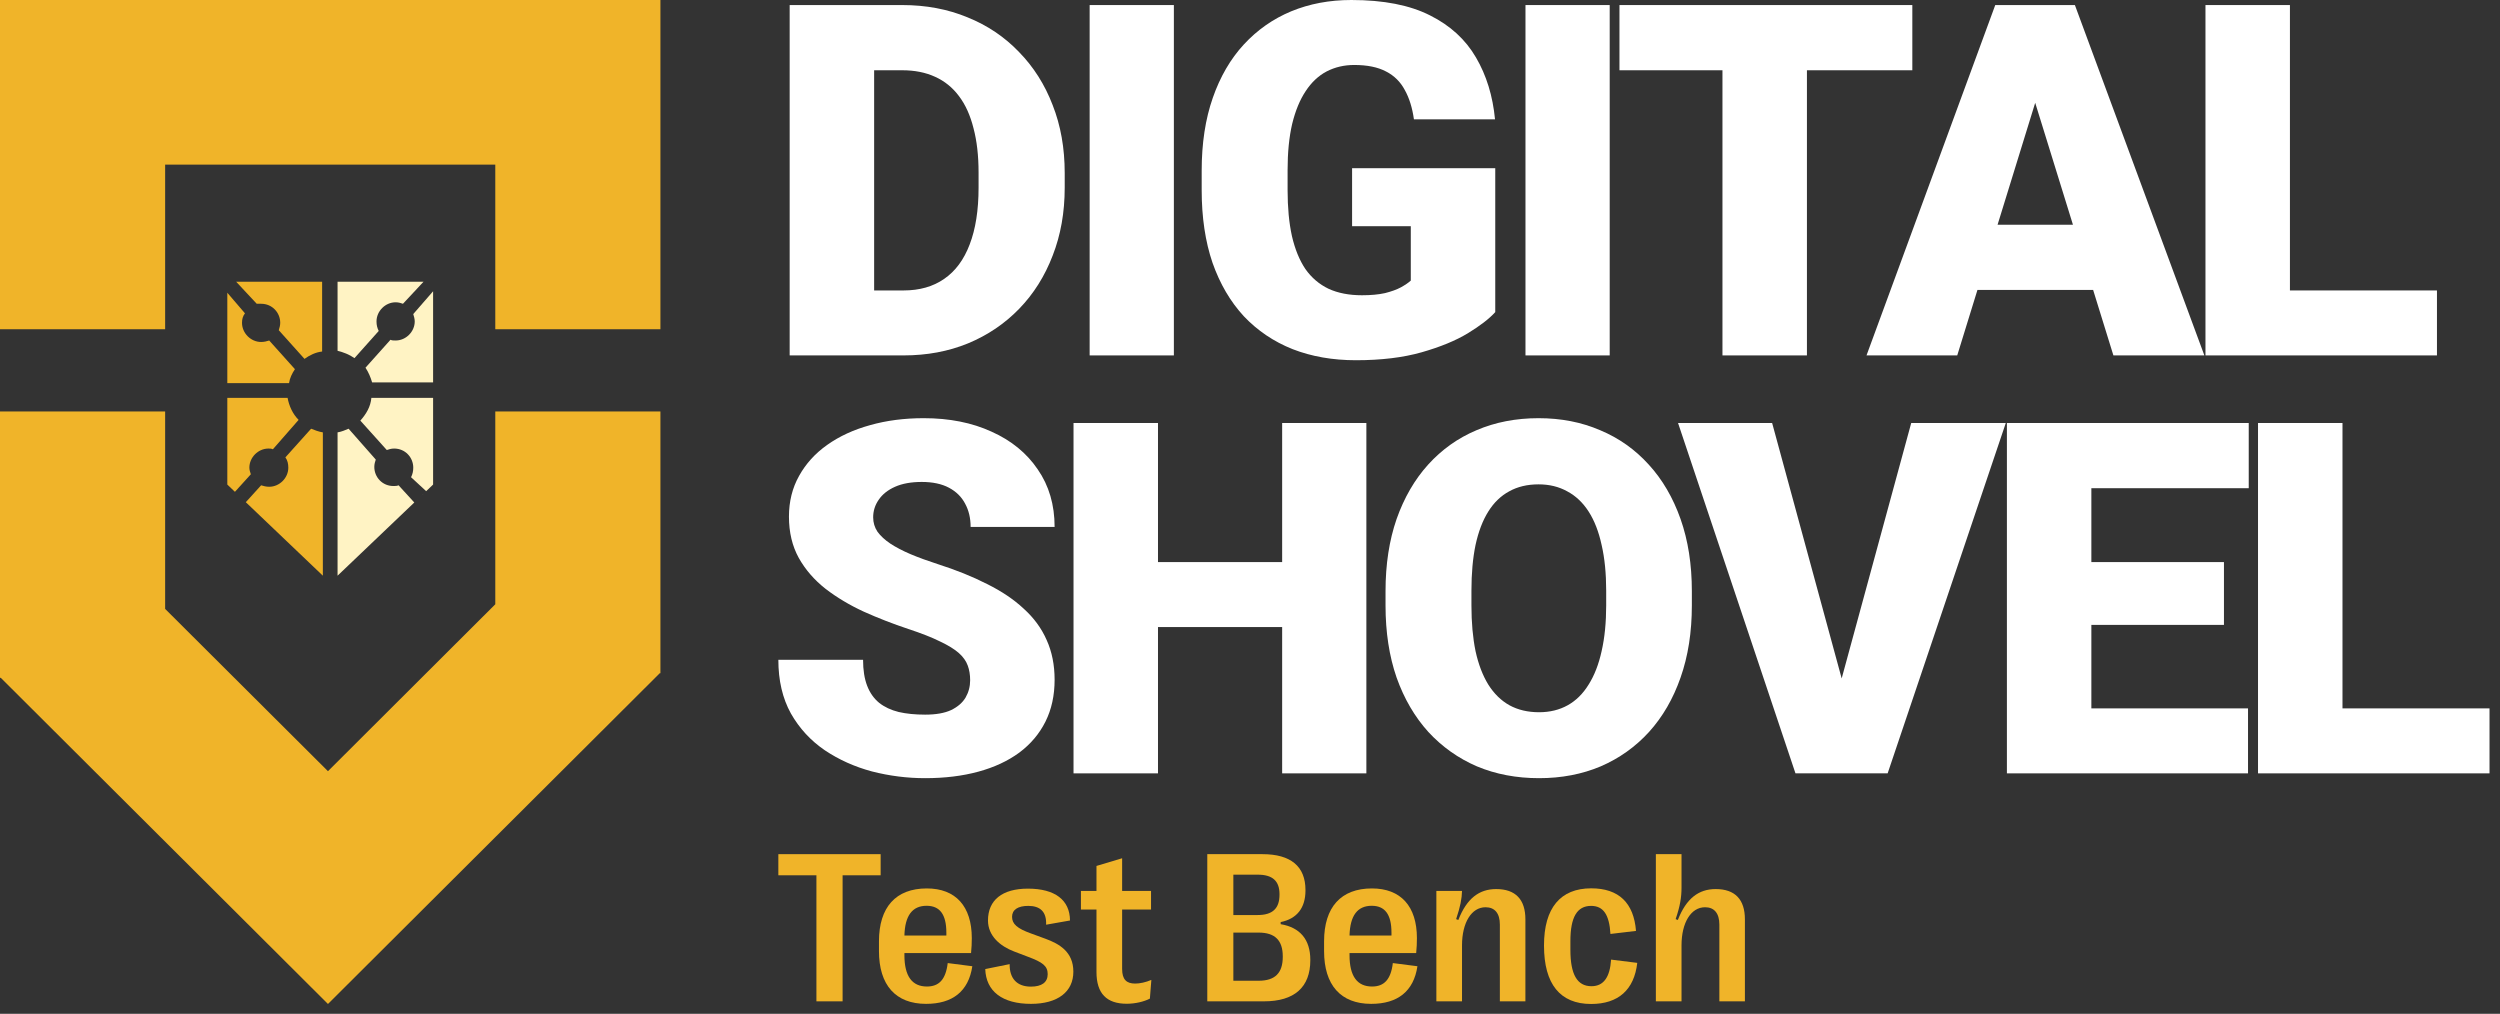 <svg width="217" height="88" viewBox="0 0 217 88" fill="none" xmlns="http://www.w3.org/2000/svg">
<rect x="0" y="0" width="217" height="88" fill="#333333" stroke="none"/>
<path d="M42.991 0H0V28.578H14.334V14.289H42.991V28.578H57.325V0H42.991Z" fill="#F0B429"/>
<path d="M42.991 52.451L28.467 66.94L14.334 52.852V35.716H0V58.834H0.067L28.467 87.145L57.269 58.434H57.325V35.716H42.991V52.451Z" fill="#F0B429"/>
<g clip-path="url(#clip0_132_612)">
<path d="M22.666 26.367C23.623 26.367 24.324 27.132 24.324 28.025C24.324 28.217 24.261 28.472 24.197 28.663L26.43 31.151C26.876 30.832 27.386 30.577 27.96 30.513V24.453H20.497L22.283 26.367C22.41 26.367 22.538 26.367 22.666 26.367Z" fill="#F0B429"/>
<path d="M27.004 37.212L24.771 39.7C24.962 39.955 25.026 40.274 25.026 40.593C25.026 41.486 24.261 42.251 23.367 42.251C23.112 42.251 22.857 42.188 22.666 42.124L21.336 43.591L20.392 42.69L21.773 41.167C21.709 40.975 21.645 40.784 21.645 40.593C21.645 39.7 22.41 38.934 23.304 38.934C23.431 38.934 23.559 38.934 23.686 38.998L25.919 36.446C25.409 35.936 25.09 35.234 24.962 34.532H19.731V42.06L28.024 49.97V37.531C27.642 37.467 27.323 37.339 27.004 37.212Z" fill="#F0B429"/>
<path d="M25.6 32.044L23.367 29.556C23.176 29.62 22.921 29.684 22.666 29.684C21.773 29.684 21.007 28.918 21.007 28.025C21.007 27.706 21.071 27.451 21.262 27.196L19.731 25.41V33.256H25.09C25.154 32.81 25.345 32.427 25.6 32.044Z" fill="#F0B429"/>
<path d="M35.999 27.898C35.999 28.791 35.233 29.556 34.34 29.556C34.149 29.556 34.021 29.556 33.894 29.492L31.724 31.917C31.98 32.299 32.171 32.746 32.299 33.192H37.593V25.282L35.871 27.26C35.935 27.451 35.999 27.706 35.999 27.898Z" fill="#FFF3C4"/>
<path d="M30.767 31.087L32.873 28.727C32.745 28.472 32.681 28.217 32.681 27.898C32.681 27.005 33.447 26.239 34.34 26.239C34.595 26.239 34.786 26.303 34.978 26.367L36.764 24.453H29.3V30.449C29.81 30.577 30.321 30.768 30.767 31.087Z" fill="#FFF3C4"/>
<path d="M31.278 36.51L33.574 39.062C33.766 38.998 33.957 38.934 34.212 38.934C35.169 38.934 35.871 39.699 35.871 40.593C35.871 40.911 35.807 41.167 35.68 41.422L36.992 42.634L35.961 43.617L34.595 42.123C34.468 42.187 34.276 42.187 34.149 42.187C33.192 42.187 32.49 41.422 32.49 40.529C32.49 40.273 32.554 40.082 32.617 39.891L30.257 37.212C29.938 37.339 29.683 37.467 29.3 37.53V49.97L37.593 42.06V34.532H32.235C32.171 35.298 31.788 35.936 31.278 36.51Z" fill="#FFF3C4"/>
</g>
<path d="M78.423 30.85H71.676L71.718 25.211H78.423C79.815 25.211 80.992 24.877 81.953 24.208C82.927 23.54 83.665 22.544 84.167 21.221C84.682 19.884 84.94 18.241 84.94 16.292V14.976C84.94 13.514 84.793 12.233 84.501 11.133C84.222 10.019 83.805 9.093 83.248 8.355C82.691 7.603 81.995 7.039 81.159 6.663C80.338 6.287 79.391 6.099 78.318 6.099H71.551V0.439H78.318C80.379 0.439 82.266 0.794 83.979 1.504C85.706 2.2 87.195 3.203 88.449 4.512C89.716 5.807 90.691 7.345 91.373 9.128C92.069 10.896 92.417 12.86 92.417 15.018V16.292C92.417 18.436 92.069 20.4 91.373 22.182C90.691 23.965 89.723 25.503 88.469 26.798C87.216 28.093 85.733 29.096 84.021 29.806C82.322 30.502 80.456 30.85 78.423 30.85ZM75.875 0.439V30.85H68.543V0.439H75.875Z" fill="white"/>
<path d="M101.892 0.439V30.85H94.581V0.439H101.892Z" fill="white"/>
<path d="M129.788 14.6V27.091C129.273 27.662 128.48 28.274 127.407 28.929C126.349 29.569 125.012 30.119 123.397 30.579C121.782 31.038 119.881 31.268 117.695 31.268C115.676 31.268 113.845 30.948 112.201 30.307C110.558 29.653 109.145 28.699 107.961 27.446C106.792 26.178 105.887 24.633 105.246 22.809C104.619 20.971 104.306 18.868 104.306 16.501V14.809C104.306 12.442 104.626 10.339 105.267 8.501C105.907 6.663 106.806 5.117 107.961 3.864C109.131 2.597 110.503 1.636 112.076 0.982C113.664 0.327 115.404 0 117.298 0C120.097 0 122.374 0.446 124.128 1.337C125.883 2.214 127.212 3.432 128.117 4.992C129.023 6.538 129.573 8.327 129.768 10.36H122.729C122.589 9.357 122.325 8.508 121.935 7.812C121.559 7.102 121.016 6.566 120.306 6.203C119.596 5.828 118.676 5.64 117.549 5.64C116.671 5.64 115.871 5.828 115.147 6.203C114.436 6.579 113.831 7.15 113.329 7.916C112.828 8.668 112.438 9.615 112.16 10.757C111.895 11.899 111.763 13.236 111.763 14.767V16.501C111.763 18.019 111.888 19.348 112.139 20.49C112.403 21.632 112.793 22.586 113.308 23.352C113.838 24.104 114.506 24.675 115.314 25.064C116.135 25.441 117.103 25.628 118.217 25.628C118.997 25.628 119.665 25.566 120.222 25.441C120.779 25.301 121.239 25.134 121.601 24.939C121.977 24.73 122.262 24.535 122.457 24.354V19.634H117.361V14.6H129.788Z" fill="white"/>
<path d="M139.722 0.439V30.85H132.412V0.439H139.722Z" fill="white"/>
<path d="M156.841 0.439V30.85H149.51V0.439H156.841ZM165.99 0.439V6.099H140.57V0.439H165.99Z" fill="white"/>
<path d="M177.302 6.83L169.888 30.85H162.013L173.188 0.439H178.18L177.302 6.83ZM183.443 30.85L176.007 6.83L175.047 0.439H180.101L191.339 30.85H183.443ZM183.151 19.509V25.169H167.548V19.509H183.151Z" fill="white"/>
<path d="M211.528 25.211V30.85H196.155V25.211H211.528ZM198.766 0.439V30.85H191.435V0.439H198.766Z" fill="white"/>
<path d="M84.209 59.044C84.209 58.571 84.139 58.146 84 57.77C83.86 57.38 83.603 57.018 83.227 56.684C82.851 56.35 82.308 56.016 81.598 55.681C80.901 55.333 79.982 54.971 78.841 54.595C77.504 54.15 76.216 53.648 74.977 53.092C73.737 52.521 72.63 51.859 71.655 51.107C70.681 50.341 69.908 49.45 69.337 48.434C68.766 47.403 68.481 46.206 68.481 44.841C68.481 43.532 68.773 42.356 69.358 41.311C69.943 40.253 70.757 39.355 71.802 38.617C72.86 37.865 74.099 37.294 75.519 36.904C76.94 36.5 78.492 36.298 80.177 36.298C82.405 36.298 84.369 36.688 86.067 37.468C87.78 38.234 89.117 39.327 90.078 40.747C91.053 42.154 91.54 43.818 91.54 45.739H84.25C84.25 44.973 84.09 44.298 83.77 43.713C83.464 43.128 82.997 42.669 82.371 42.335C81.744 42.001 80.957 41.833 80.01 41.833C79.091 41.833 78.318 41.973 77.692 42.251C77.065 42.53 76.592 42.906 76.272 43.379C75.951 43.839 75.791 44.347 75.791 44.904C75.791 45.363 75.916 45.781 76.167 46.157C76.432 46.519 76.801 46.86 77.274 47.181C77.761 47.501 78.346 47.807 79.029 48.099C79.725 48.392 80.505 48.677 81.368 48.956C82.983 49.471 84.417 50.049 85.671 50.69C86.938 51.316 88.003 52.033 88.866 52.841C89.744 53.635 90.405 54.54 90.851 55.556C91.31 56.573 91.54 57.721 91.54 59.003C91.54 60.367 91.275 61.579 90.746 62.637C90.217 63.695 89.458 64.593 88.469 65.331C87.481 66.055 86.297 66.606 84.919 66.981C83.54 67.357 82.001 67.545 80.303 67.545C78.743 67.545 77.204 67.35 75.687 66.961C74.183 66.557 72.818 65.944 71.593 65.123C70.367 64.287 69.386 63.222 68.648 61.927C67.924 60.618 67.561 59.065 67.561 57.269H74.914C74.914 58.16 75.032 58.912 75.269 59.525C75.506 60.138 75.854 60.632 76.313 61.008C76.773 61.37 77.337 61.634 78.005 61.801C78.674 61.955 79.439 62.031 80.303 62.031C81.236 62.031 81.988 61.899 82.558 61.634C83.129 61.356 83.547 60.994 83.812 60.548C84.076 60.089 84.209 59.587 84.209 59.044Z" fill="white"/>
<path d="M113.672 48.789V54.428H98.069V48.789H113.672ZM100.513 36.716V67.128H93.182V36.716H100.513ZM118.601 36.716V67.128H111.291V36.716H118.601Z" fill="white"/>
<path d="M146.853 51.316V52.548C146.853 54.874 146.526 56.963 145.872 58.815C145.231 60.653 144.319 62.226 143.135 63.535C141.952 64.83 140.552 65.826 138.937 66.522C137.322 67.204 135.539 67.545 133.59 67.545C131.626 67.545 129.83 67.204 128.201 66.522C126.586 65.826 125.179 64.83 123.982 63.535C122.798 62.226 121.879 60.653 121.225 58.815C120.584 56.963 120.264 54.874 120.264 52.548V51.316C120.264 48.991 120.584 46.902 121.225 45.05C121.879 43.198 122.791 41.624 123.961 40.33C125.145 39.021 126.544 38.025 128.159 37.343C129.788 36.646 131.585 36.298 133.548 36.298C135.498 36.298 137.28 36.646 138.895 37.343C140.524 38.025 141.931 39.021 143.114 40.33C144.298 41.624 145.217 43.198 145.872 45.05C146.526 46.902 146.853 48.991 146.853 51.316ZM139.417 52.548V51.274C139.417 49.77 139.285 48.448 139.021 47.306C138.77 46.15 138.394 45.182 137.893 44.403C137.391 43.623 136.772 43.038 136.034 42.648C135.31 42.244 134.481 42.042 133.548 42.042C132.573 42.042 131.724 42.244 131 42.648C130.276 43.038 129.67 43.623 129.183 44.403C128.695 45.182 128.326 46.15 128.076 47.306C127.839 48.448 127.721 49.77 127.721 51.274V52.548C127.721 54.038 127.839 55.361 128.076 56.517C128.326 57.659 128.695 58.627 129.183 59.42C129.684 60.214 130.297 60.813 131.021 61.217C131.759 61.62 132.615 61.822 133.59 61.822C134.523 61.822 135.351 61.62 136.075 61.217C136.8 60.813 137.405 60.214 137.893 59.42C138.394 58.627 138.77 57.659 139.021 56.517C139.285 55.361 139.417 54.038 139.417 52.548Z" fill="white"/>
<path d="M159.565 59.963L165.894 36.716H174.103L163.847 67.128H158.542L159.565 59.963ZM153.821 36.716L160.15 59.963L161.215 67.128H155.847L145.654 36.716H153.821Z" fill="white"/>
<path d="M195.128 61.488V67.128H178.919V61.488H195.128ZM181.53 36.716V67.128H174.199V36.716H181.53ZM193.039 48.789V54.24H178.919V48.789H193.039ZM195.19 36.716V42.376H178.919V36.716H195.19Z" fill="white"/>
<path d="M216.09 61.488V67.128H200.717V61.488H216.09ZM203.328 36.716V67.128H195.996V36.716H203.328Z" fill="white"/>
<path d="M73.137 86.916V75.975H76.44V74.141H67.561V75.975H70.865V86.916H73.137Z" fill="#F0B429"/>
<path d="M82.262 83.595C82.089 85.046 81.487 85.63 80.455 85.63C79.178 85.63 78.503 84.745 78.503 82.911V82.728H84.288C84.334 82.263 84.352 81.861 84.352 81.432C84.352 78.667 82.956 77.116 80.446 77.116C77.754 77.116 76.294 78.749 76.294 81.706V82.555C76.294 85.511 77.745 87.135 80.382 87.135C82.682 87.135 84.069 86.05 84.397 83.869L82.262 83.595ZM80.428 78.622C81.569 78.622 82.144 79.361 82.144 80.958V81.204H78.503C78.548 79.48 79.187 78.622 80.428 78.622Z" fill="#F0B429"/>
<path d="M89.489 87.135C91.816 87.135 93.167 86.086 93.167 84.343C93.167 82.619 91.953 81.925 90.73 81.478L89.508 81.031C88.285 80.593 87.847 80.2 87.847 79.58C87.847 78.969 88.349 78.631 89.252 78.631C90.283 78.631 90.849 79.133 90.803 80.264L92.875 79.899C92.866 78.12 91.57 77.134 89.225 77.134C86.989 77.134 85.757 78.129 85.757 79.899C85.757 81.232 86.806 82.126 88.029 82.591L89.252 83.057C90.475 83.513 90.94 83.841 90.94 84.553C90.94 85.274 90.42 85.639 89.48 85.639C88.276 85.639 87.619 84.936 87.637 83.686L85.52 84.115C85.584 86.05 87.007 87.135 89.489 87.135Z" fill="#F0B429"/>
<path d="M97.802 87.126C98.532 87.126 99.308 86.944 99.81 86.679L99.938 85.055C99.454 85.265 98.943 85.374 98.532 85.374C97.775 85.374 97.401 85.019 97.401 84.106V78.95H99.91V77.335H97.401V74.497L95.174 75.163V77.335H93.824V78.95H95.174V84.371C95.174 86.25 96.069 87.126 97.802 87.126Z" fill="#F0B429"/>
<path d="M109.711 86.916C112.357 86.916 113.735 85.694 113.735 83.349V83.312C113.735 81.56 112.85 80.501 111.162 80.219V80.036C112.576 79.753 113.315 78.804 113.315 77.29V77.253C113.315 75.209 112.047 74.141 109.583 74.141H104.792V86.916H109.711ZM107.055 75.921H109.172C110.45 75.921 111.061 76.459 111.061 77.618V77.664C111.061 78.859 110.45 79.425 109.172 79.425H107.055V75.921ZM107.055 80.949H109.254C110.669 80.949 111.344 81.624 111.344 83.011V83.057C111.344 84.462 110.669 85.128 109.254 85.128H107.055V80.949Z" fill="#F0B429"/>
<path d="M120.898 83.595C120.725 85.046 120.123 85.63 119.091 85.63C117.814 85.63 117.139 84.745 117.139 82.911V82.728H122.924C122.97 82.263 122.988 81.861 122.988 81.432C122.988 78.667 121.592 77.116 119.082 77.116C116.39 77.116 114.93 78.749 114.93 81.706V82.555C114.93 85.511 116.381 87.135 119.018 87.135C121.318 87.135 122.705 86.05 123.033 83.869L120.898 83.595ZM119.064 78.622C120.205 78.622 120.78 79.361 120.78 80.958V81.204H117.139C117.184 79.48 117.823 78.622 119.064 78.622Z" fill="#F0B429"/>
<path d="M126.903 86.916V82.062C126.903 80.082 127.724 78.749 128.947 78.749C129.75 78.749 130.188 79.279 130.188 80.255V86.916H132.405V79.799C132.405 78.074 131.547 77.171 129.868 77.171C128.39 77.171 127.313 77.983 126.583 79.854L126.392 79.781C126.766 78.658 126.884 78.019 126.903 77.335H124.676V86.916H126.903Z" fill="#F0B429"/>
<path d="M138.108 87.145C140.481 87.145 141.85 85.904 142.114 83.577L139.842 83.294C139.742 84.836 139.185 85.603 138.136 85.603C136.904 85.603 136.311 84.59 136.311 82.454V81.688C136.311 79.616 136.885 78.631 138.108 78.631C139.176 78.631 139.687 79.397 139.787 81.067L142.005 80.803C141.813 78.385 140.526 77.107 138.117 77.107C135.453 77.107 134.02 78.804 134.02 82.053V82.089C134.02 85.411 135.416 87.145 138.108 87.145Z" fill="#F0B429"/>
<path d="M145.956 86.916V82.062C145.956 80.082 146.777 78.749 148 78.749C148.803 78.749 149.241 79.279 149.241 80.264V86.916H151.458V79.799C151.458 78.074 150.601 77.171 148.922 77.171C147.443 77.171 146.367 77.983 145.637 79.854L145.445 79.781C145.828 78.667 145.956 77.901 145.956 77.043V74.141H143.729V86.916H145.956Z" fill="#F0B429"/>
<defs>
<clipPath id="clip0_132_612">
<rect width="17.862" height="25.517" fill="white" transform="translate(19.731 24.453)"/>
</clipPath>
</defs>
</svg>
